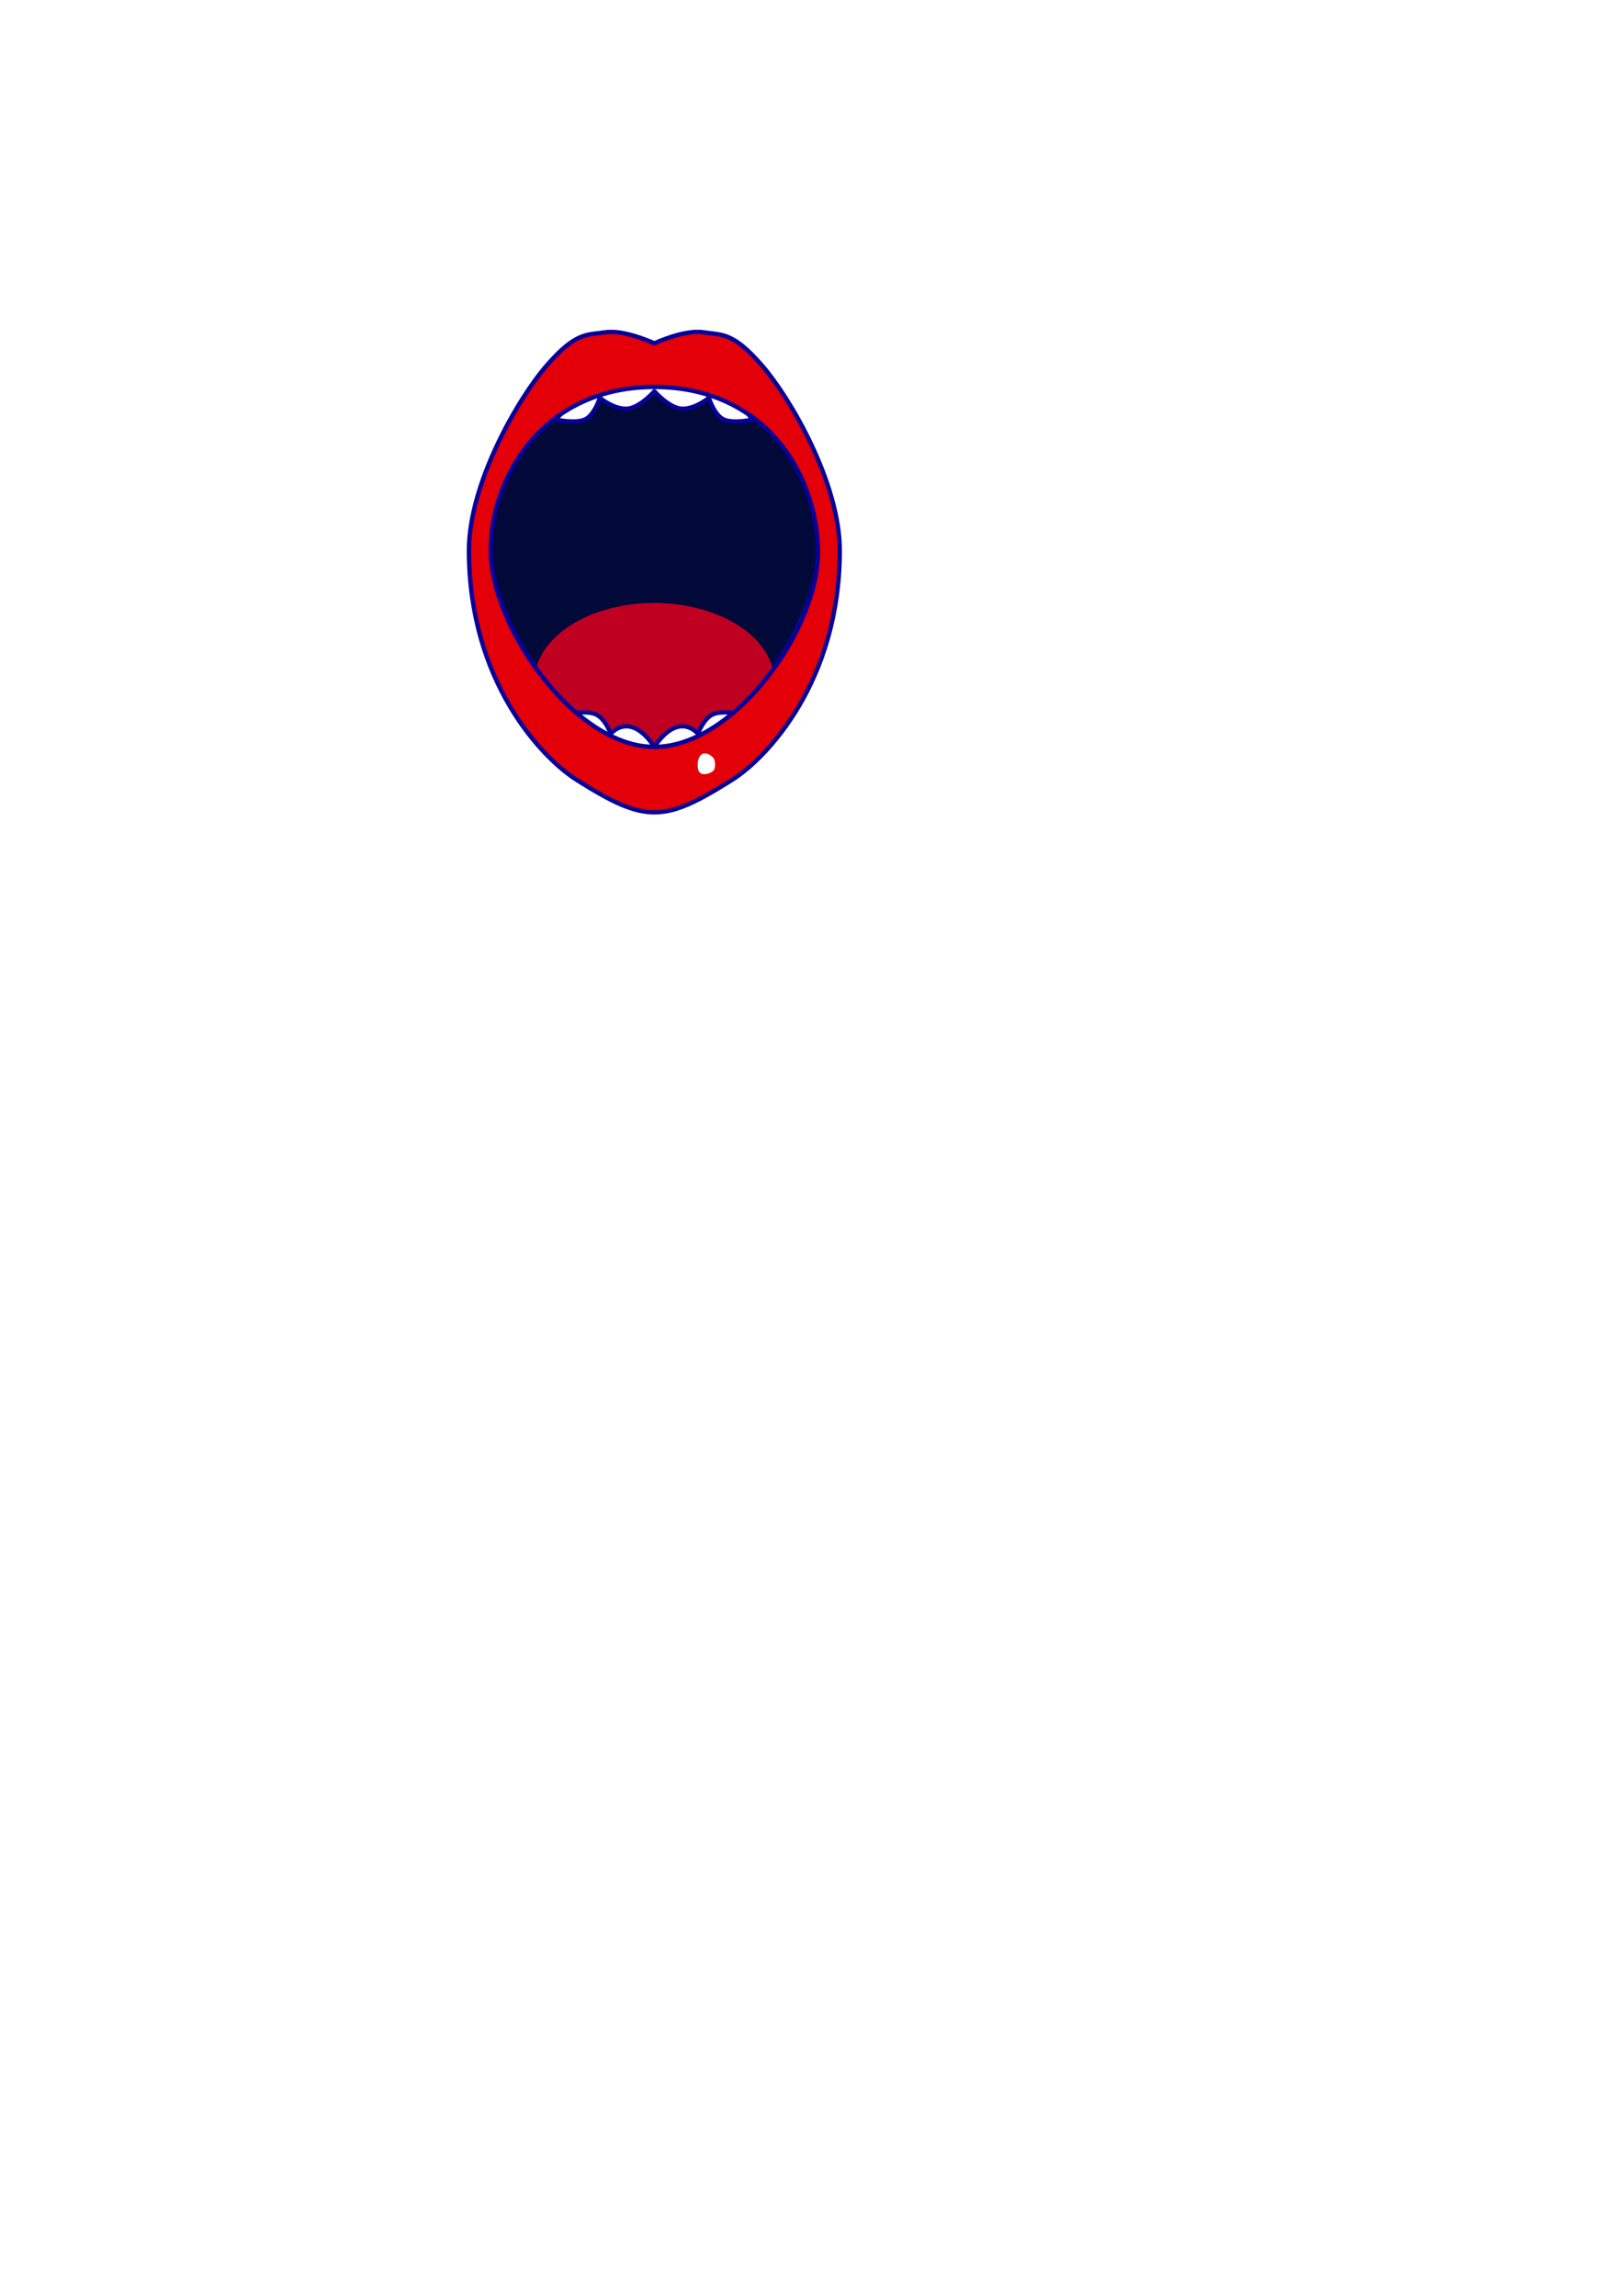 <?xml version="1.0" encoding="UTF-8" standalone="no"?>
<!-- Created with Inkscape (http://www.inkscape.org/) -->

<svg
   xmlns:dc="http://purl.org/dc/elements/1.1/"
   xmlns:cc="http://creativecommons.org/ns#"
   xmlns:rdf="http://www.w3.org/1999/02/22-rdf-syntax-ns#"
   xmlns:svg="http://www.w3.org/2000/svg"
   xmlns="http://www.w3.org/2000/svg"
   xmlns:sodipodi="http://sodipodi.sourceforge.net/DTD/sodipodi-0.dtd"
   xmlns:inkscape="http://www.inkscape.org/namespaces/inkscape"
   width="744.094"
   height="1052.362"
   id="svg2"
   version="1.1"
   inkscape:version="0.48.3.1 r9886"
   sodipodi:docname="mouth.svg">
  <defs
     id="defs4">
    <filter
       inkscape:collect="always"
       id="filter3828"
       x="-0.105"
       width="1.21"
       y="-0.088"
       height="1.177">
      <feGaussianBlur
         inkscape:collect="always"
         stdDeviation="0.35"
         id="feGaussianBlur3830" />
    </filter>
  </defs>
  <sodipodi:namedview
     id="base"
     pagecolor="#ffffff"
     bordercolor="#666666"
     borderopacity="1.0"
     inkscape:pageopacity="0.0"
     inkscape:pageshadow="2"
     inkscape:zoom="1.979899"
     inkscape:cx="245.6351"
     inkscape:cy="773.02743"
     inkscape:document-units="px"
     inkscape:current-layer="layer1"
     showgrid="true"
     showguides="true"
     inkscape:guide-bbox="true"
     inkscape:window-width="1366"
     inkscape:window-height="712"
     inkscape:window-x="0"
     inkscape:window-y="0"
     inkscape:window-maximized="1" />
  <g
     inkscape:label="Layer 1"
     inkscape:groupmode="layer"
     id="layer1">
    <path
       style="fill:#000938;fill-opacity:1;stroke:#00095a;stroke-width:1.03;stroke-opacity:1"
       d="m 300.015,167.362 c -35.351,-0.008 -74.424,41.362 -75.015,79.484 -0.591,38.121 38.457,95.471 75.015,95.476 36.558,0.005 75.562,-57.315 74.985,-95.432 -0.578,-38.117 -39.634,-79.518 -74.985,-79.527 z"
       id="path3015-8"
       inkscape:connector-curvature="0"
       sodipodi:nodetypes="zzzzz" />
    <path
       style="fill:#ffffff;fill-opacity:1;stroke:#080098;stroke-width:2;stroke-linecap:round;stroke-linejoin:round;stroke-miterlimit:4;stroke-opacity:1;stroke-dasharray:none"
       d="m 270,172.375 -15,20 c 0,0 8.513,1.859 13,0 4.487,-1.859 7,-10 7,-10 0,0 6,5 12,5 6,0 13.015,-8.013 13.015,-8.013 0,0 6.985,8.013 12.985,8.013 6,0 12,-5 12,-5 0,0 2.513,8.141 7,10 4.487,1.859 13,0 13,0 l -15,-20 -30,0 z"
       id="path3804"
       inkscape:connector-curvature="0"
       sodipodi:nodetypes="ccscscscscccc" />
    <path
       sodipodi:type="arc"
       style="fill:#bf0021;fill-opacity:1;stroke:none"
       id="path3851"
       sodipodi:cx="300"
       sodipodi:cy="312.36218"
       sodipodi:rx="50"
       sodipodi:ry="35"
       d="m 350,312.362 a 50,35 0 1 1 -100,0 50,35 0 1 1 100,0 z"
       transform="matrix(1.1,0,0,1.029,-30,-9.015)" />
    <path
       style="fill:#ffffff;fill-opacity:1;stroke:#080098;stroke-width:2;stroke-linecap:round;stroke-linejoin:round;stroke-miterlimit:4;stroke-opacity:1;stroke-dasharray:none"
       d="m 270,342.362 -10,-15 c 0,0 8.513,-1.859 13,0 4.487,1.859 7,9 7,9 0,0 4,-4.987 10,-3 5.696,1.886 10.015,9 10.015,9 0,0 4.289,-7.114 9.985,-9 6,-1.987 10,3 10,3 0,0 2.513,-7.141 7,-9 4.487,-1.859 13,0 13,0 l -10,15 -30,0 z"
       id="path3804-4"
       inkscape:connector-curvature="0"
       sodipodi:nodetypes="ccscscscscccc" />
    <path
       style="fill:#e30008;fill-opacity:1;stroke:#080098;stroke-width:2;stroke-linecap:round;stroke-linejoin:round;stroke-miterlimit:4;stroke-opacity:1;stroke-dasharray:none"
       d="m 279.312,152.156 c -0.579,0.025 -1.142,0.075 -1.688,0.156 -8.728,1.303 -13.571,-0.145 -26.844,15.062 C 237.508,182.582 215,221.59 215,252.312 c 0,60.05 33.438,95.075 49.219,105.062 15.781,9.987 25.812,14.987 35.797,14.987 9.985,0 19.985,-5 35.766,-14.987 C 351.562,347.388 385,312.362 385,252.312 385,221.59 362.492,182.582 349.219,167.375 335.946,152.168 331.103,153.616 322.375,152.312 313.647,151.009 300,157.375 300,157.375 c 0,0 -11.997,-5.595 -20.688,-5.219 z M 300,177.375 c 50,0.013 74.422,39.052 75,75 0.578,35.948 -38.442,90.005 -75,90 -36.558,-0.005 -75,-55.112 -75,-90.062 0,-34.95 25,-74.95 75,-74.938 z"
       id="path2995"
       inkscape:connector-curvature="0"
       sodipodi:nodetypes="sssszzzssscszsszz" />
    <path
       style="fill:#ffffff;fill-opacity:1;stroke:none;filter:url(#filter3828)"
       d="m 323,345.362 c -2,0 -3.676,2.834 -3,7 0.676,4.166 5.762,2.161 7,1 1.238,-1.161 1,-5 0,-6 -1,-1 -2,-2 -4,-2 z"
       id="path3770"
       inkscape:connector-curvature="0"
       sodipodi:nodetypes="zzzzz" />
  </g>
</svg>
